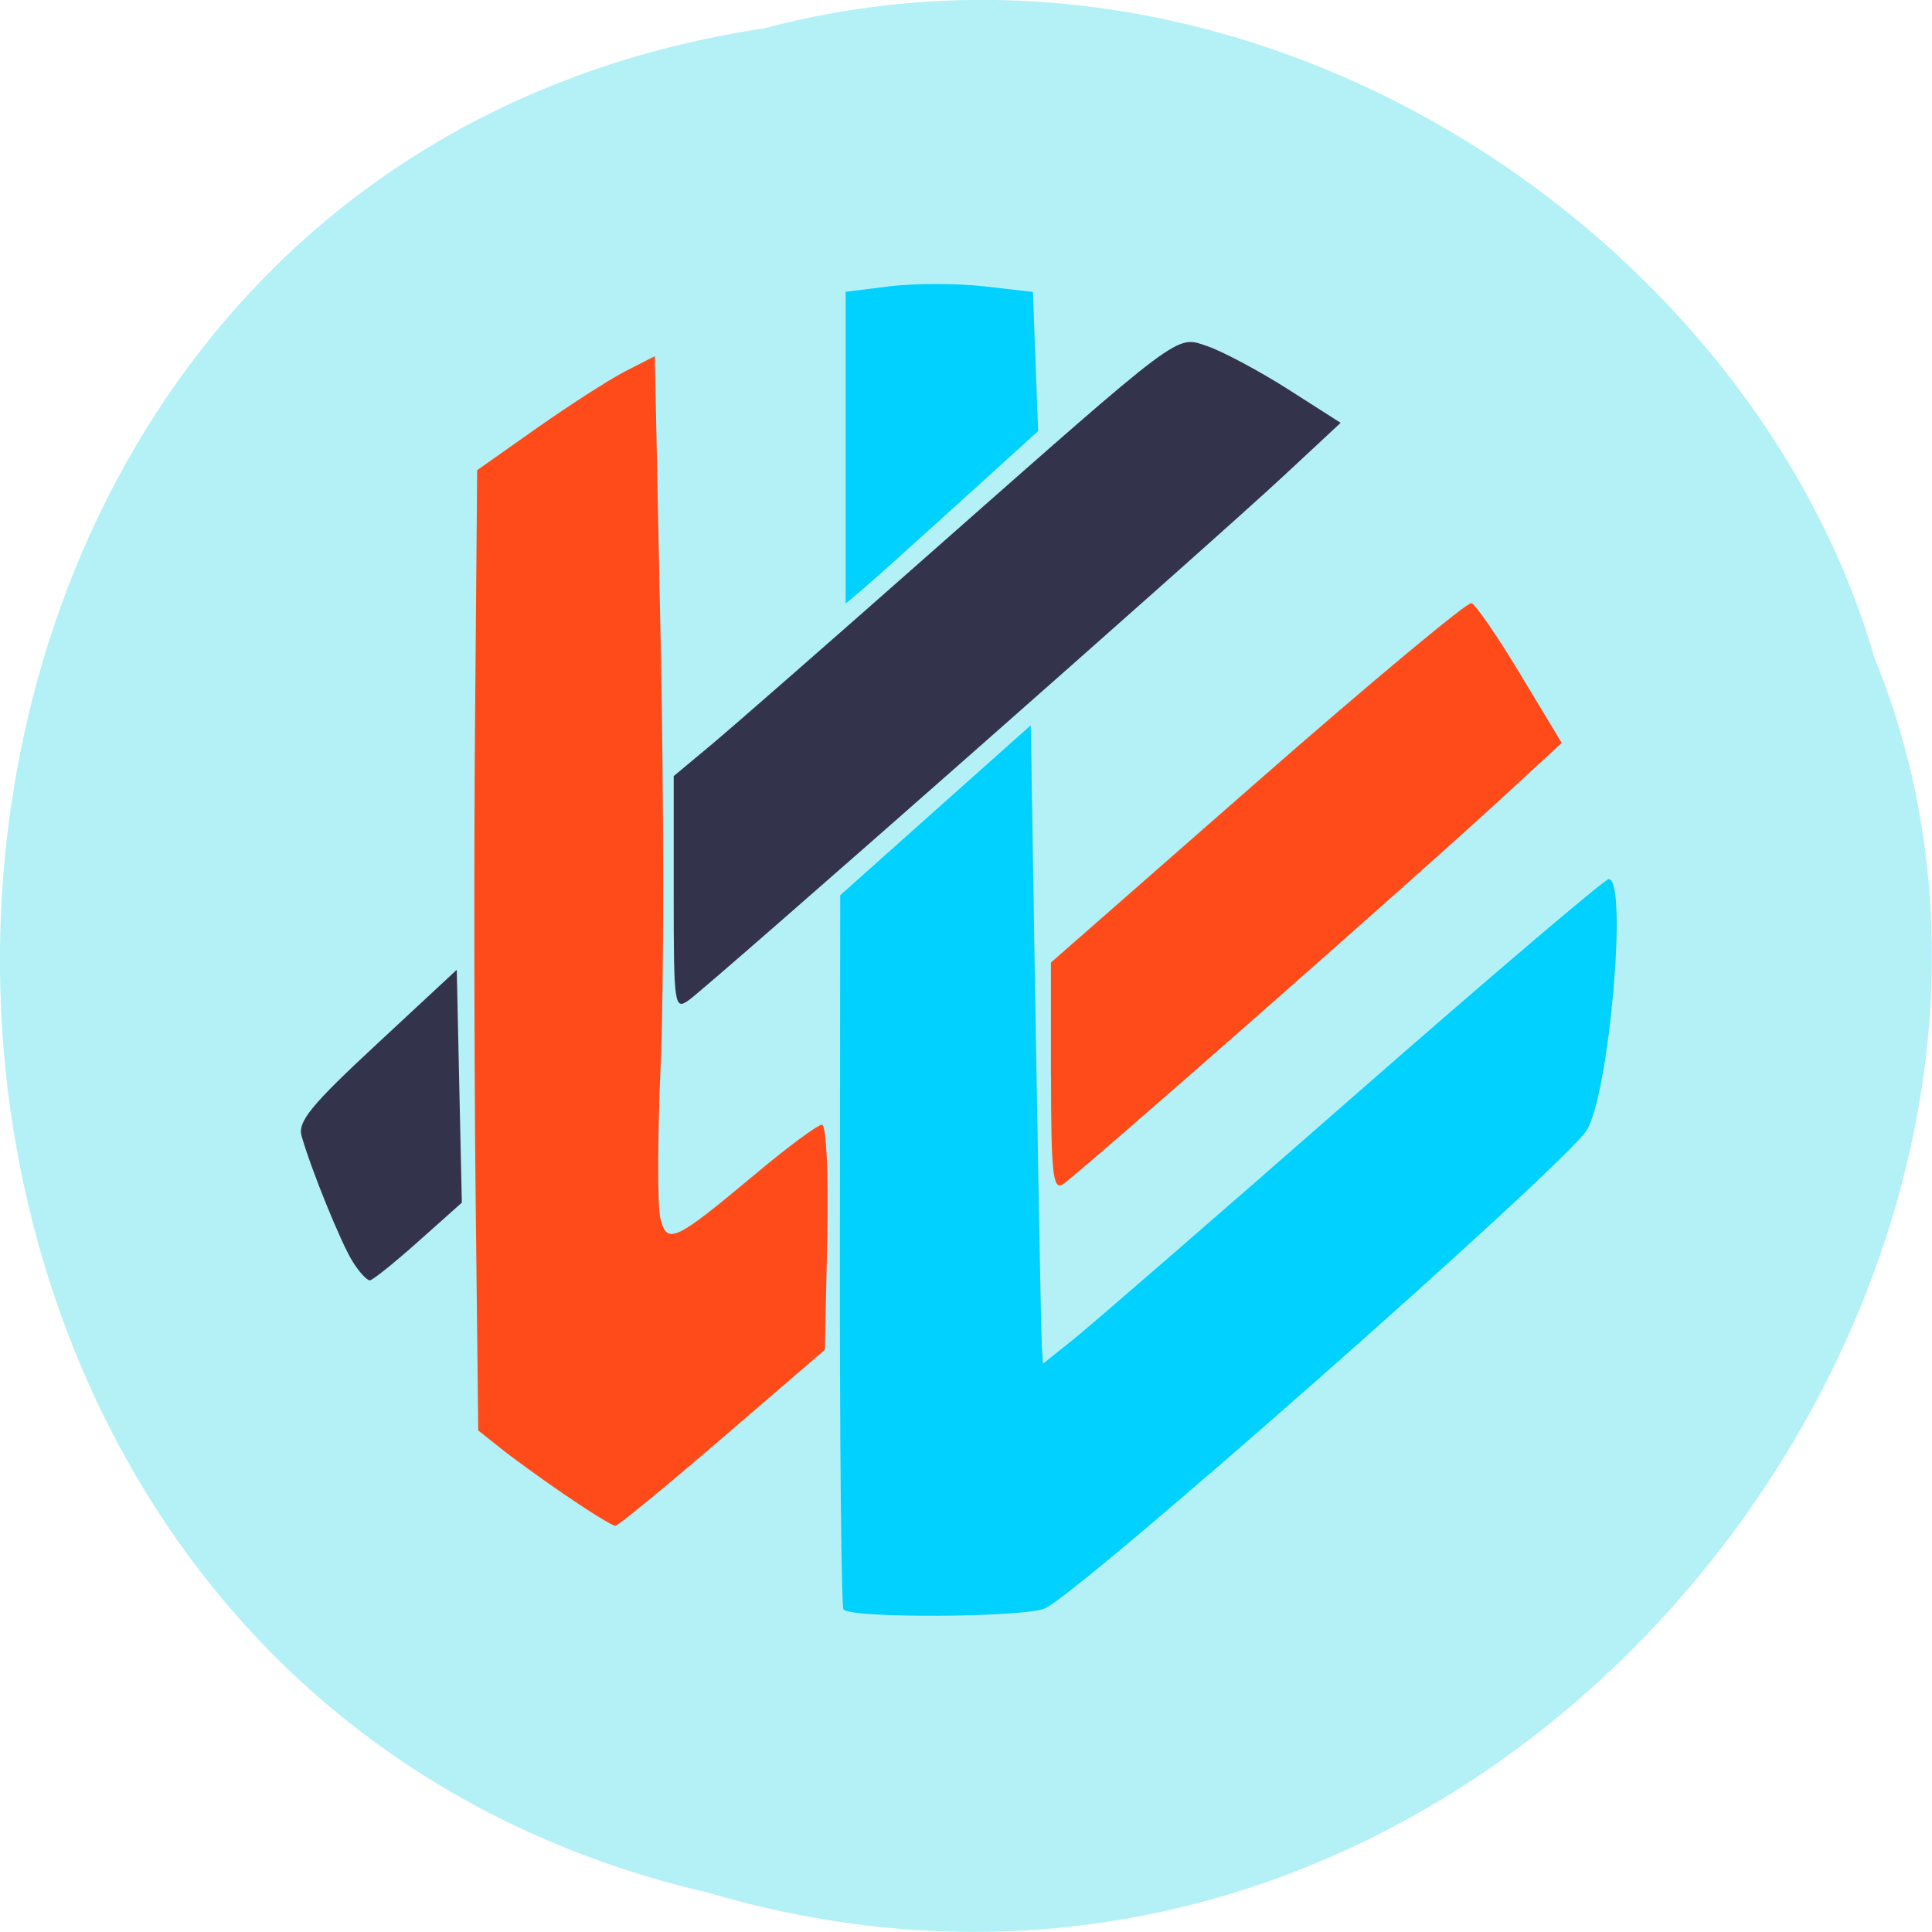 <svg xmlns="http://www.w3.org/2000/svg" viewBox="0 0 48 48"><path d="m 19.01 0.699 c -24.727 3.719 -25.469 40.73 -1.434 46.32 c 19.461 5.758 35.37 -15.09 28.992 -30.68 c -3.01 -10.441 -15.34 -18.875 -27.559 -15.641" fill="#b4f1f6"/><g fill="#00d1ff"><path d="m 20.957 39.988 c -0.055 -0.086 -0.094 -4.113 -0.09 -8.953 l 0.008 -8.793 l 2.367 -2.113 l 2.367 -2.109 l 0.121 7.453 c 0.07 4.102 0.137 7.668 0.152 7.93 l 0.031 0.477 l 0.762 -0.609 c 0.418 -0.336 3.543 -3.043 6.938 -6.02 c 3.398 -2.977 6.258 -5.41 6.355 -5.41 c 0.48 0 0.008 5.371 -0.551 6.246 c -0.574 0.902 -12.672 11.57 -13.469 11.879 c -0.578 0.223 -4.855 0.242 -4.992 0.02"/><path d="m 21.01 11.12 v -3.871 l 1.102 -0.137 c 0.605 -0.074 1.652 -0.074 2.324 0 l 1.227 0.141 l 0.063 1.727 l 0.066 1.73 l -1.934 1.754 c -1.063 0.965 -2.137 1.93 -2.391 2.145 l -0.457 0.387"/></g><g fill="#34334c"><path d="m 16.738 22.2 v -2.918 l 0.965 -0.805 c 0.531 -0.445 2.934 -2.547 5.34 -4.672 c 6.426 -5.668 6.156 -5.469 6.957 -5.203 c 0.367 0.125 1.266 0.602 1.992 1.063 l 1.316 0.84 l -1.422 1.324 c -1.777 1.656 -14.266 12.66 -14.773 13.02 c -0.359 0.254 -0.375 0.148 -0.375 -2.652"/><path d="m 8.766 31.352 c -0.289 -0.457 -1.039 -2.301 -1.273 -3.129 c -0.102 -0.355 0.242 -0.773 1.867 -2.281 l 1.988 -1.848 l 0.063 2.895 l 0.063 2.891 l -1.078 0.961 c -0.594 0.531 -1.137 0.965 -1.207 0.969 c -0.074 0 -0.262 -0.203 -0.422 -0.457"/></g><g fill="#ff4b19"><path d="m 14.05 37.15 c -0.609 -0.418 -1.348 -0.953 -1.637 -1.188 l -0.531 -0.422 l -0.066 -5.883 c -0.035 -3.234 -0.043 -8.602 -0.012 -11.926 l 0.051 -6.05 l 1.473 -1.039 c 0.813 -0.57 1.805 -1.211 2.207 -1.418 l 0.734 -0.375 l 0.145 7.082 c 0.082 3.895 0.082 8.59 0.004 10.438 c -0.082 1.848 -0.086 3.598 -0.012 3.895 c 0.168 0.672 0.344 0.59 2.355 -1.09 c 0.805 -0.676 1.555 -1.23 1.66 -1.23 c 0.109 0 0.164 1.152 0.133 2.793 l -0.059 2.797 l -2.539 2.184 c -1.398 1.203 -2.602 2.191 -2.668 2.191 c -0.07 0 -0.625 -0.34 -1.238 -0.762"/><path d="m 26.11 26.754 v -2.84 l 5.129 -4.496 c 2.824 -2.473 5.215 -4.465 5.32 -4.434 c 0.102 0.035 0.652 0.832 1.215 1.77 l 1.027 1.703 l -1.313 1.211 c -2.18 2.02 -10.789 9.586 -11.09 9.762 c -0.238 0.133 -0.285 -0.301 -0.285 -2.676"/></g></svg>